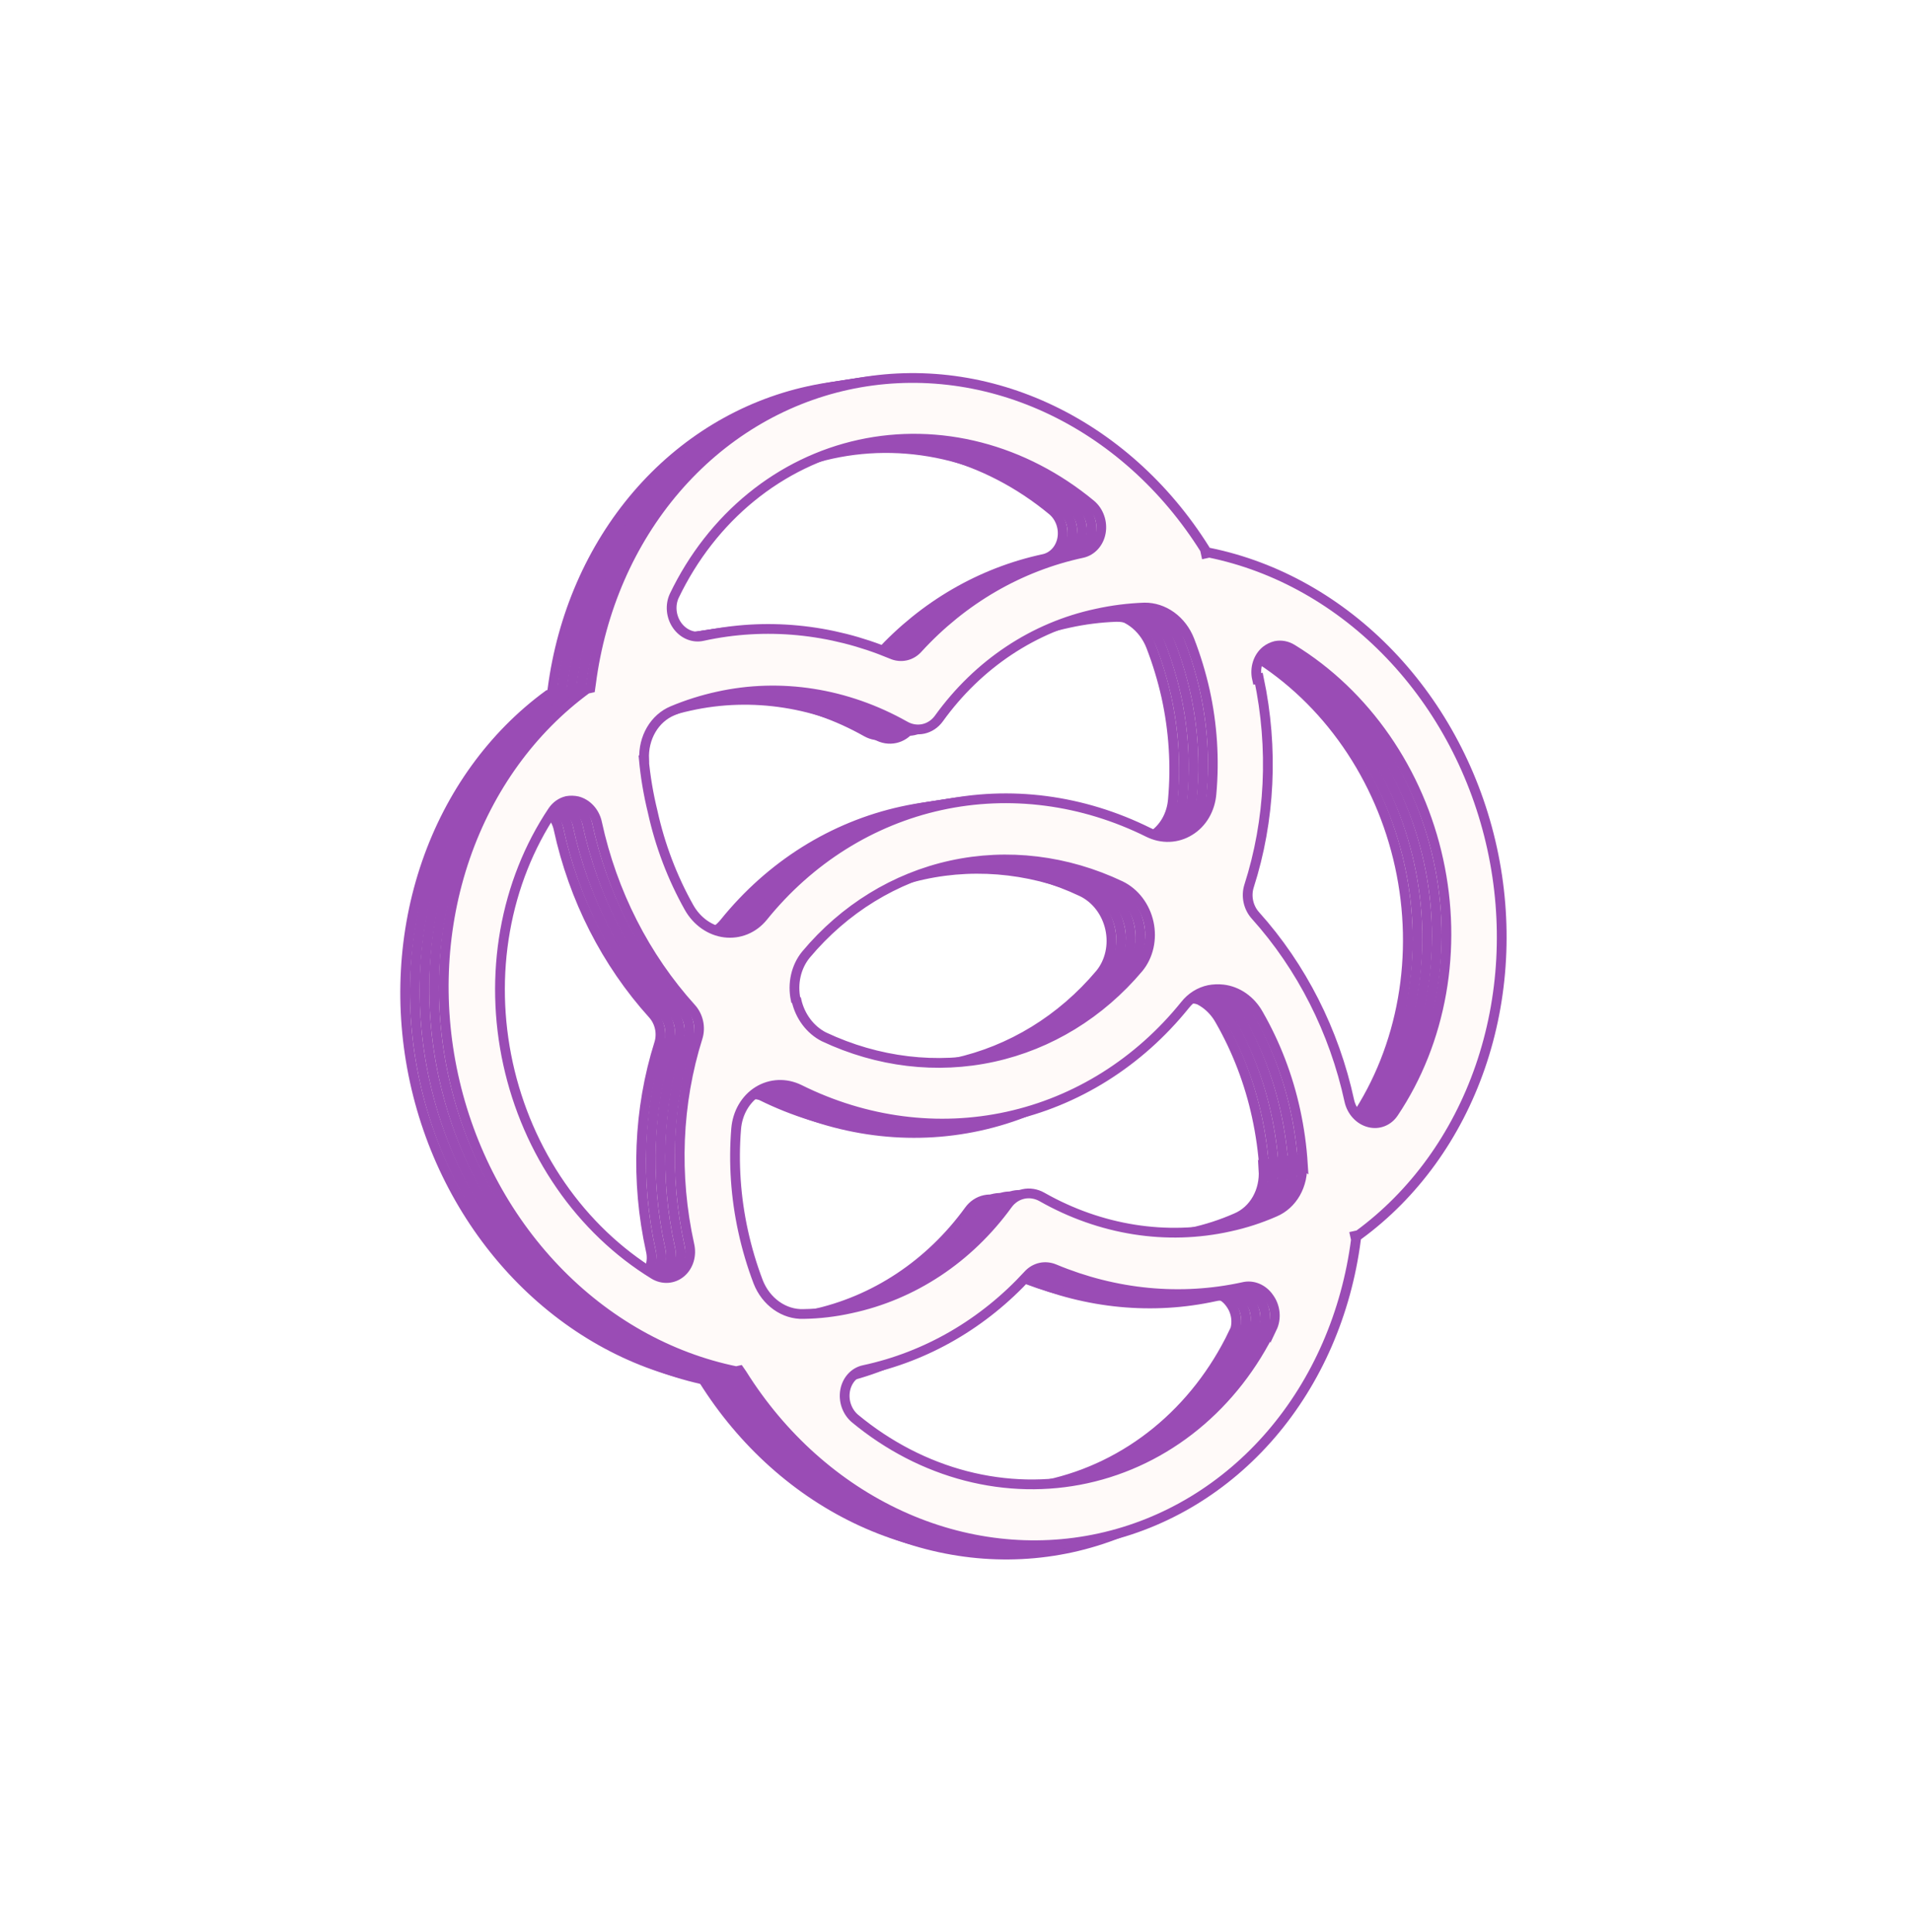 <svg width="196" height="198" viewBox="0 0 196 198" fill="none" xmlns="http://www.w3.org/2000/svg">
<g filter="url(#filter0_f_18_36)">
<path d="M72.582 141.516L72.937 141.438L73.185 141.797C77.224 148.248 82.876 153.3 89.411 156.301C95.945 159.302 103.062 160.113 109.84 158.63C116.618 157.147 122.745 153.438 127.43 147.983C132.115 142.527 135.141 135.577 136.117 128.029L136.031 127.635L136.386 127.557C142.073 123.392 146.418 117.388 148.858 110.321C151.298 103.254 151.722 95.449 150.074 87.916C148.426 80.382 144.782 73.468 139.613 68.065C134.445 62.662 127.99 59.021 121.083 57.612L120.728 57.689L120.634 57.259C116.595 50.809 110.943 45.757 104.409 42.756C97.874 39.755 90.757 38.943 83.979 40.426C77.201 41.909 71.074 45.618 66.389 51.074C61.705 56.529 58.678 63.48 57.702 71.027L57.635 71.493L57.28 71.57C51.593 75.735 47.248 81.739 44.808 88.806C42.367 95.874 41.944 103.678 43.592 111.212C45.24 118.745 48.884 125.66 54.052 131.063C59.221 136.465 65.676 140.107 72.582 141.516ZM127.504 137.014C125.588 140.993 122.901 144.435 119.623 147.108C116.345 149.782 112.552 151.624 108.501 152.51C104.45 153.396 100.235 153.306 96.14 152.246C92.045 151.186 88.165 149.18 84.764 146.364C84.367 146.03 84.06 145.581 83.881 145.071C83.702 144.561 83.658 144.012 83.753 143.488C83.849 142.965 84.08 142.489 84.42 142.118C84.76 141.747 85.194 141.496 85.671 141.395C92.095 140.02 97.945 136.628 102.528 131.621C102.873 131.25 103.309 130.998 103.789 130.894C104.258 130.796 104.749 130.845 105.205 131.035C111.453 133.649 118.168 134.29 124.572 132.884C125.052 132.767 125.558 132.811 126.029 133.008C126.499 133.206 126.911 133.55 127.215 133.996C127.534 134.435 127.732 134.962 127.786 135.511C127.84 136.06 127.747 136.608 127.519 137.086L127.504 137.014ZM130.598 120.258C130.668 121.323 130.436 122.371 129.932 123.256C129.429 124.14 128.68 124.817 127.79 125.193C126.295 125.85 124.742 126.353 123.15 126.696C116.713 128.13 109.924 127.054 103.928 123.651C103.332 123.315 102.659 123.208 102.019 123.348C101.38 123.488 100.813 123.866 100.412 124.42C96.398 129.952 90.719 133.714 84.322 135.078C82.734 135.433 81.112 135.625 79.479 135.649C78.51 135.683 77.542 135.382 76.71 134.79C75.878 134.198 75.223 133.344 74.835 132.345C74.195 130.66 73.68 128.925 73.295 127.16C72.537 123.696 72.296 120.145 72.583 116.646C72.652 115.847 72.89 115.084 73.278 114.418C73.666 113.753 74.195 113.203 74.821 112.813C75.453 112.419 76.167 112.198 76.906 112.166C77.644 112.135 78.387 112.295 79.074 112.634C85.835 115.993 93.291 116.965 100.385 115.413C107.479 113.861 113.848 109.864 118.588 103.989C119.222 103.182 120.088 102.636 121.054 102.436C121.527 102.346 122.012 102.328 122.496 102.383C123.229 102.467 123.942 102.743 124.574 103.186C125.206 103.629 125.739 104.228 126.129 104.932C127.875 107.979 129.152 111.307 129.905 114.775C130.304 116.601 130.562 118.455 130.678 120.316L130.598 120.258ZM78.685 103.44C78.511 102.617 78.516 101.768 78.698 100.964C78.881 100.16 79.236 99.424 79.735 98.815C83.666 94.117 88.865 90.922 94.632 89.66C100.399 88.399 106.458 89.131 111.992 91.758C112.702 92.103 113.334 92.626 113.835 93.284C114.337 93.943 114.692 94.717 114.873 95.542C115.053 96.367 115.053 97.219 114.873 98.026C114.692 98.834 114.336 99.574 113.835 100.183C109.892 104.863 104.693 108.046 98.931 109.307C93.168 110.567 87.115 109.846 81.578 107.24C80.886 106.888 80.272 106.366 79.783 105.717C79.295 105.067 78.946 104.307 78.765 103.498L78.685 103.44ZM125.977 70.554C125.852 70.011 125.873 69.447 126.036 68.93C126.199 68.414 126.498 67.969 126.896 67.648C127.189 67.421 127.52 67.26 127.873 67.171C128.458 67.051 129.072 67.17 129.603 67.506C133.314 69.784 136.571 72.893 139.154 76.622C141.736 80.352 143.583 84.614 144.569 89.12C145.554 93.626 145.656 98.271 144.867 102.738C144.078 107.205 142.416 111.39 139.995 115.009C139.72 115.431 139.335 115.751 138.888 115.929C138.44 116.106 137.95 116.135 137.477 116.011C136.987 115.887 136.534 115.611 136.172 115.217C135.81 114.823 135.554 114.328 135.436 113.79C133.889 106.656 130.548 100.064 125.802 94.785C125.453 94.394 125.206 93.908 125.091 93.382C124.976 92.855 124.997 92.31 125.151 91.809C127.325 85.049 127.678 77.663 126.17 70.511L125.977 70.554ZM66.243 62.021C68.156 58.043 70.841 54.602 74.116 51.93C77.392 49.257 81.182 47.416 85.23 46.53C89.279 45.644 93.492 45.735 97.584 46.795C101.676 47.856 105.552 49.862 108.951 52.677C109.346 53.01 109.651 53.456 109.83 53.962C110.01 54.468 110.057 55.014 109.965 55.536C109.873 56.057 109.646 56.532 109.312 56.905C108.977 57.277 108.548 57.532 108.076 57.64C101.652 59.015 95.802 62.406 91.219 67.414C90.882 67.798 90.445 68.058 89.963 68.164C89.481 68.269 88.976 68.215 88.509 68.007C82.273 65.395 75.569 64.752 69.175 66.151C68.698 66.265 68.196 66.224 67.728 66.033C67.26 65.841 66.846 65.508 66.536 65.071C66.227 64.635 66.034 64.115 65.982 63.574C65.93 63.033 66.021 62.493 66.243 62.021ZM63.149 78.776C63.101 77.7 63.353 76.648 63.873 75.761C64.392 74.875 65.153 74.198 66.053 73.821C67.558 73.191 69.112 72.7 70.701 72.353C77.124 70.927 83.894 71.992 89.883 75.369C90.474 75.704 91.141 75.811 91.775 75.672C92.409 75.533 92.971 75.157 93.367 74.607C97.388 69.023 103.1 65.226 109.538 63.857C111.147 63.501 112.786 63.294 114.438 63.235C115.406 63.222 116.367 63.536 117.193 64.134C118.019 64.732 118.67 65.587 119.058 66.582C119.708 68.265 120.234 69.996 120.63 71.761C121.393 75.227 121.623 78.784 121.309 82.281C121.249 83.084 121.014 83.85 120.625 84.517C120.236 85.184 119.703 85.731 119.072 86.114C118.444 86.504 117.735 86.723 117.002 86.753C116.269 86.783 115.532 86.623 114.851 86.287C108.09 82.928 100.633 81.955 93.54 83.507C86.446 85.059 80.077 89.057 75.336 94.931C74.853 95.526 74.246 95.982 73.561 96.262C72.877 96.542 72.136 96.639 71.397 96.544C70.665 96.452 69.956 96.173 69.325 95.731C68.694 95.288 68.159 94.694 67.763 93.996C66.042 90.937 64.777 87.609 64.02 84.146C63.586 82.382 63.284 80.589 63.117 78.784L63.149 78.776ZM53.767 84.097C54.122 83.568 54.64 83.202 55.231 83.063C55.589 83 55.958 83.008 56.319 83.088C56.805 83.215 57.254 83.493 57.61 83.888C57.967 84.284 58.216 84.78 58.327 85.316C59.875 92.455 63.229 99.047 67.993 104.314C68.342 104.705 68.589 105.191 68.704 105.718C68.819 106.244 68.798 106.789 68.644 107.29C66.513 114.052 66.215 121.431 67.786 128.553C67.911 129.083 67.897 129.634 67.743 130.142C67.59 130.649 67.304 131.09 66.921 131.412C66.538 131.734 66.074 131.923 65.584 131.956C65.094 131.99 64.6 131.866 64.16 131.6C60.449 129.323 57.191 126.214 54.609 122.484C52.027 118.755 50.18 114.492 49.194 109.986C48.208 105.48 48.106 100.836 48.895 96.369C49.684 91.901 51.346 87.716 53.767 84.097Z" fill="#FFF9F0"/>
<path d="M72.582 141.516L72.937 141.438L73.185 141.797C77.224 148.248 82.876 153.3 89.411 156.301C95.945 159.302 103.062 160.113 109.84 158.63C116.618 157.147 122.745 153.438 127.43 147.983C132.115 142.527 135.141 135.577 136.117 128.029L136.031 127.635L136.386 127.557C142.073 123.392 146.418 117.388 148.858 110.321C151.298 103.254 151.722 95.449 150.074 87.916C148.426 80.382 144.782 73.468 139.613 68.065C134.445 62.662 127.99 59.021 121.083 57.612L120.728 57.689L120.634 57.259C116.595 50.809 110.943 45.757 104.409 42.756C97.874 39.755 90.757 38.943 83.979 40.426C77.201 41.909 71.074 45.618 66.389 51.074C61.705 56.529 58.678 63.48 57.702 71.027L57.635 71.493L57.28 71.57C51.593 75.735 47.248 81.739 44.808 88.806C42.367 95.874 41.944 103.678 43.592 111.212C45.24 118.745 48.884 125.66 54.052 131.063C59.221 136.465 65.676 140.107 72.582 141.516ZM127.504 137.014C125.588 140.993 122.901 144.435 119.623 147.108C116.345 149.782 112.552 151.624 108.501 152.51C104.45 153.396 100.235 153.306 96.14 152.246C92.045 151.186 88.165 149.18 84.764 146.364C84.367 146.03 84.06 145.581 83.881 145.071C83.702 144.561 83.658 144.012 83.753 143.488C83.849 142.965 84.08 142.489 84.42 142.118C84.76 141.747 85.194 141.496 85.671 141.395C92.095 140.02 97.945 136.628 102.528 131.621C102.873 131.25 103.309 130.998 103.789 130.894C104.258 130.796 104.749 130.845 105.205 131.035C111.453 133.649 118.168 134.29 124.572 132.884C125.052 132.767 125.558 132.811 126.029 133.008C126.499 133.206 126.911 133.55 127.215 133.996C127.534 134.435 127.732 134.962 127.786 135.511C127.84 136.06 127.747 136.608 127.519 137.086L127.504 137.014ZM130.598 120.258C130.668 121.323 130.436 122.371 129.932 123.256C129.429 124.14 128.68 124.817 127.79 125.193C126.295 125.85 124.742 126.353 123.15 126.696C116.713 128.13 109.924 127.054 103.928 123.651C103.332 123.315 102.659 123.208 102.019 123.348C101.38 123.488 100.813 123.866 100.412 124.42C96.398 129.952 90.719 133.714 84.322 135.078C82.734 135.433 81.112 135.625 79.479 135.649C78.51 135.683 77.542 135.382 76.71 134.79C75.878 134.198 75.223 133.344 74.835 132.345C74.195 130.66 73.68 128.925 73.295 127.16C72.537 123.696 72.296 120.145 72.583 116.646C72.652 115.847 72.89 115.084 73.278 114.418C73.666 113.753 74.195 113.203 74.821 112.813C75.453 112.419 76.167 112.198 76.906 112.166C77.644 112.135 78.387 112.295 79.074 112.634C85.835 115.993 93.291 116.965 100.385 115.413C107.479 113.861 113.848 109.864 118.588 103.989C119.222 103.182 120.088 102.636 121.054 102.436C121.527 102.346 122.012 102.328 122.496 102.383C123.229 102.467 123.942 102.743 124.574 103.186C125.206 103.629 125.739 104.228 126.129 104.932C127.875 107.979 129.152 111.307 129.905 114.775C130.304 116.601 130.562 118.455 130.678 120.316L130.598 120.258ZM78.685 103.44C78.511 102.617 78.516 101.768 78.698 100.964C78.881 100.16 79.236 99.424 79.735 98.815C83.666 94.117 88.865 90.922 94.632 89.66C100.399 88.399 106.458 89.131 111.992 91.758C112.702 92.103 113.334 92.626 113.835 93.284C114.337 93.943 114.692 94.717 114.873 95.542C115.053 96.367 115.053 97.219 114.873 98.026C114.692 98.834 114.336 99.574 113.835 100.183C109.892 104.863 104.693 108.046 98.931 109.307C93.168 110.567 87.115 109.846 81.578 107.24C80.886 106.888 80.272 106.366 79.783 105.717C79.295 105.067 78.946 104.307 78.765 103.498L78.685 103.44ZM125.977 70.554C125.852 70.011 125.873 69.447 126.036 68.93C126.199 68.414 126.498 67.969 126.896 67.648C127.189 67.421 127.52 67.26 127.873 67.171C128.458 67.051 129.072 67.17 129.603 67.506C133.314 69.784 136.571 72.893 139.154 76.622C141.736 80.352 143.583 84.614 144.569 89.12C145.554 93.626 145.656 98.271 144.867 102.738C144.078 107.205 142.416 111.39 139.995 115.009C139.72 115.431 139.335 115.751 138.888 115.929C138.44 116.106 137.95 116.135 137.477 116.011C136.987 115.887 136.534 115.611 136.172 115.217C135.81 114.823 135.554 114.328 135.436 113.79C133.889 106.656 130.548 100.064 125.802 94.785C125.453 94.394 125.206 93.908 125.091 93.382C124.976 92.855 124.997 92.31 125.151 91.809C127.325 85.049 127.678 77.663 126.17 70.511L125.977 70.554ZM66.243 62.021C68.156 58.043 70.841 54.602 74.116 51.93C77.392 49.257 81.182 47.416 85.23 46.53C89.279 45.644 93.492 45.735 97.584 46.795C101.676 47.856 105.552 49.862 108.951 52.677C109.346 53.01 109.651 53.456 109.83 53.962C110.01 54.468 110.057 55.014 109.965 55.536C109.873 56.057 109.646 56.532 109.312 56.905C108.977 57.277 108.548 57.532 108.076 57.64C101.652 59.015 95.802 62.406 91.219 67.414C90.882 67.798 90.445 68.058 89.963 68.164C89.481 68.269 88.976 68.215 88.509 68.007C82.273 65.395 75.569 64.752 69.175 66.151C68.698 66.265 68.196 66.224 67.728 66.033C67.26 65.841 66.846 65.508 66.536 65.071C66.227 64.635 66.034 64.115 65.982 63.574C65.93 63.033 66.021 62.493 66.243 62.021ZM63.149 78.776C63.101 77.7 63.353 76.648 63.873 75.761C64.392 74.875 65.153 74.198 66.053 73.821C67.558 73.191 69.112 72.7 70.701 72.353C77.124 70.927 83.894 71.992 89.883 75.369C90.474 75.704 91.141 75.811 91.775 75.672C92.409 75.533 92.971 75.157 93.367 74.607C97.388 69.023 103.1 65.226 109.538 63.857C111.147 63.501 112.786 63.294 114.438 63.235C115.406 63.222 116.367 63.536 117.193 64.134C118.019 64.732 118.67 65.587 119.058 66.582C119.708 68.265 120.234 69.996 120.63 71.761C121.393 75.227 121.623 78.784 121.309 82.281C121.249 83.084 121.014 83.85 120.625 84.517C120.236 85.184 119.703 85.731 119.072 86.114C118.444 86.504 117.735 86.723 117.002 86.753C116.269 86.783 115.532 86.623 114.851 86.287C108.09 82.928 100.633 81.955 93.54 83.507C86.446 85.059 80.077 89.057 75.336 94.931C74.853 95.526 74.246 95.982 73.561 96.262C72.877 96.542 72.136 96.639 71.397 96.544C70.665 96.452 69.956 96.173 69.325 95.731C68.694 95.288 68.159 94.694 67.763 93.996C66.042 90.937 64.777 87.609 64.02 84.146C63.586 82.382 63.284 80.589 63.117 78.784L63.149 78.776ZM53.767 84.097C54.122 83.568 54.64 83.202 55.231 83.063C55.589 83 55.958 83.008 56.319 83.088C56.805 83.215 57.254 83.493 57.61 83.888C57.967 84.284 58.216 84.78 58.327 85.316C59.875 92.455 63.229 99.047 67.993 104.314C68.342 104.705 68.589 105.191 68.704 105.718C68.819 106.244 68.798 106.789 68.644 107.29C66.513 114.052 66.215 121.431 67.786 128.553C67.911 129.083 67.897 129.634 67.743 130.142C67.59 130.649 67.304 131.09 66.921 131.412C66.538 131.734 66.074 131.923 65.584 131.956C65.094 131.99 64.6 131.866 64.16 131.6C60.449 129.323 57.191 126.214 54.609 122.484C52.027 118.755 50.18 114.492 49.194 109.986C48.208 105.48 48.106 100.836 48.895 96.369C49.684 91.901 51.346 87.716 53.767 84.097Z" stroke="#9A4CB5"/>
</g>
<path d="M71.511 141.17L71.866 141.092L72.114 141.451C76.153 147.901 81.805 152.954 88.34 155.954C94.874 158.955 101.991 159.767 108.769 158.284C115.547 156.801 121.674 153.092 126.359 147.637C131.044 142.181 134.07 135.23 135.046 127.683L134.96 127.288L135.315 127.211C141.002 123.046 145.347 117.042 147.787 109.975C150.227 102.908 150.651 95.103 149.003 87.57C147.354 80.036 143.71 73.121 138.542 67.719C133.374 62.316 126.919 58.675 120.012 57.265L119.657 57.343L119.563 56.913C115.524 50.463 109.872 45.41 103.337 42.409C96.803 39.408 89.686 38.597 82.908 40.08C76.13 41.563 70.003 45.272 65.318 50.727C60.633 56.183 57.607 63.134 56.631 70.681L56.564 71.147L56.209 71.224C50.522 75.389 46.177 81.393 43.737 88.46C41.296 95.527 40.873 103.332 42.521 110.865C44.169 118.399 47.813 125.314 52.981 130.716C58.15 136.119 64.605 139.76 71.511 141.17ZM126.432 136.668C124.517 140.647 121.83 144.089 118.552 146.762C115.273 149.435 111.481 151.277 107.43 152.164C103.379 153.05 99.163 152.96 95.069 151.9C90.974 150.84 87.094 148.834 83.693 146.018C83.296 145.684 82.989 145.235 82.81 144.725C82.631 144.215 82.587 143.666 82.682 143.142C82.778 142.619 83.009 142.143 83.349 141.772C83.689 141.401 84.123 141.15 84.6 141.049C91.024 139.674 96.874 136.282 101.457 131.275C101.802 130.904 102.238 130.652 102.718 130.548C103.187 130.45 103.677 130.498 104.134 130.689C110.382 133.303 117.097 133.944 123.501 132.538C123.981 132.421 124.487 132.464 124.958 132.662C125.428 132.86 125.84 133.204 126.144 133.65C126.463 134.089 126.661 134.616 126.715 135.165C126.769 135.714 126.676 136.261 126.448 136.739L126.432 136.668ZM129.527 119.912C129.597 120.977 129.365 122.025 128.861 122.909C128.358 123.794 127.609 124.471 126.719 124.846C125.224 125.504 123.671 126.007 122.079 126.35C115.642 127.784 108.853 126.708 102.857 123.305C102.261 122.969 101.588 122.862 100.948 123.002C100.309 123.141 99.742 123.52 99.341 124.074C95.327 129.605 89.647 133.367 83.251 134.732C81.663 135.087 80.041 135.278 78.408 135.303C77.439 135.336 76.471 135.036 75.639 134.444C74.807 133.852 74.152 132.997 73.764 131.999C73.124 130.313 72.609 128.579 72.224 126.813C71.466 123.35 71.225 119.798 71.512 116.3C71.581 115.5 71.819 114.737 72.207 114.072C72.595 113.406 73.124 112.857 73.75 112.467C74.382 112.073 75.096 111.851 75.835 111.82C76.573 111.789 77.316 111.949 78.003 112.288C84.763 115.646 92.22 116.619 99.314 115.067C106.408 113.515 112.777 109.518 117.517 103.643C118.151 102.835 119.017 102.29 119.983 102.089C120.456 102 120.941 101.982 121.425 102.037C122.158 102.121 122.871 102.396 123.503 102.84C124.135 103.283 124.668 103.881 125.058 104.585C126.804 107.632 128.081 110.961 128.834 114.428C129.233 116.255 129.491 118.109 129.607 119.97L129.527 119.912ZM77.614 103.094C77.44 102.27 77.445 101.422 77.627 100.618C77.81 99.814 78.165 99.077 78.664 98.469C82.595 93.771 87.794 90.576 93.561 89.314C99.328 88.053 105.387 88.785 110.921 91.412C111.631 91.756 112.263 92.28 112.764 92.938C113.265 93.596 113.621 94.371 113.802 95.196C113.982 96.021 113.982 96.873 113.802 97.68C113.621 98.488 113.265 99.227 112.764 99.837C108.821 104.517 103.622 107.7 97.859 108.96C92.097 110.221 86.044 109.5 80.507 106.894C79.815 106.542 79.201 106.02 78.712 105.37C78.224 104.721 77.875 103.961 77.694 103.152L77.614 103.094ZM124.905 70.207C124.781 69.665 124.802 69.1 124.965 68.584C125.128 68.068 125.427 67.622 125.825 67.301C126.118 67.075 126.449 66.913 126.802 66.825C127.387 66.705 128.001 66.824 128.532 67.16C132.243 69.437 135.5 72.546 138.082 76.276C140.665 80.005 142.512 84.268 143.497 88.774C144.483 93.28 144.585 97.924 143.796 102.392C143.007 106.859 141.345 111.044 138.924 114.663C138.649 115.085 138.264 115.404 137.817 115.582C137.369 115.76 136.879 115.789 136.405 115.665C135.916 115.54 135.463 115.265 135.101 114.871C134.739 114.477 134.483 113.982 134.365 113.444C132.818 106.31 129.477 99.718 124.731 94.439C124.382 94.048 124.135 93.562 124.02 93.035C123.905 92.509 123.926 91.964 124.08 91.463C126.254 84.703 126.607 77.316 125.099 70.165L124.905 70.207ZM65.172 61.675C67.085 57.697 69.769 54.256 73.045 51.583C76.32 48.911 80.111 47.07 84.159 46.184C88.208 45.298 92.421 45.389 96.513 46.449C100.605 47.51 104.481 49.515 107.88 52.331C108.275 52.664 108.58 53.109 108.759 53.616C108.939 54.122 108.985 54.668 108.894 55.189C108.802 55.711 108.575 56.186 108.241 56.558C107.906 56.931 107.477 57.186 107.005 57.294C100.581 58.668 94.731 62.06 90.148 67.067C89.811 67.451 89.374 67.712 88.892 67.818C88.41 67.923 87.905 67.868 87.438 67.66C81.202 65.049 74.498 64.406 68.104 65.804C67.627 65.919 67.125 65.878 66.657 65.687C66.189 65.495 65.775 65.161 65.465 64.725C65.156 64.289 64.963 63.769 64.911 63.228C64.859 62.686 64.95 62.147 65.172 61.675ZM62.078 78.43C62.03 77.354 62.282 76.301 62.802 75.415C63.321 74.529 64.082 73.852 64.982 73.475C66.487 72.844 68.041 72.354 69.63 72.007C76.053 70.581 82.823 71.645 88.812 75.023C89.403 75.358 90.07 75.464 90.704 75.326C91.338 75.187 91.9 74.811 92.296 74.261C96.317 68.677 102.029 64.879 108.467 63.51C110.076 63.155 111.715 62.947 113.367 62.889C114.335 62.876 115.296 63.189 116.122 63.788C116.948 64.386 117.599 65.241 117.987 66.236C118.637 67.918 119.163 69.65 119.559 71.415C120.322 74.88 120.552 78.438 120.238 81.935C120.177 82.738 119.943 83.504 119.554 84.171C119.165 84.838 118.632 85.385 118.001 85.768C117.373 86.158 116.664 86.377 115.931 86.407C115.198 86.437 114.461 86.277 113.78 85.94C107.019 82.582 99.562 81.609 92.469 83.161C85.375 84.713 79.006 88.71 74.265 94.585C73.782 95.18 73.174 95.635 72.49 95.915C71.806 96.196 71.065 96.293 70.326 96.198C69.594 96.106 68.884 95.827 68.254 95.384C67.623 94.942 67.088 94.348 66.692 93.65C64.971 90.591 63.706 87.263 62.949 83.8C62.515 82.036 62.213 80.243 62.046 78.437L62.078 78.43ZM52.697 83.751C53.051 83.222 53.569 82.856 54.16 82.717C54.518 82.654 54.886 82.662 55.247 82.742C55.734 82.869 56.183 83.147 56.539 83.542C56.896 83.938 57.145 84.434 57.256 84.97C58.804 92.109 62.158 98.701 66.921 103.968C67.271 104.359 67.517 104.845 67.633 105.372C67.748 105.898 67.727 106.443 67.573 106.944C65.441 113.706 65.144 121.084 66.715 128.207C66.84 128.737 66.825 129.288 66.672 129.795C66.519 130.303 66.233 130.744 65.85 131.066C65.467 131.388 65.003 131.577 64.513 131.61C64.023 131.643 63.529 131.52 63.089 131.254C59.378 128.976 56.12 125.868 53.538 122.138C50.956 118.409 49.109 114.146 48.123 109.64C47.137 105.134 47.035 100.489 47.824 96.022C48.614 91.555 50.275 87.37 52.697 83.751Z" fill="#FFF9F0" stroke="#9A4CB5"/>
<path d="M72.5 141.016L72.855 140.939L73.102 141.298C77.141 147.748 82.793 152.8 89.328 155.801C95.863 158.802 102.979 159.614 109.757 158.131C116.535 156.648 122.663 152.939 127.347 147.483C132.032 142.028 135.058 135.077 136.034 127.53L135.948 127.135L136.303 127.057C141.99 122.893 146.335 116.889 148.775 109.822C151.215 102.754 151.639 94.95 149.991 87.416C148.343 79.883 144.699 72.968 139.53 67.565C134.362 62.163 127.907 58.521 121.001 57.112L120.646 57.19L120.551 56.759C116.513 50.309 110.86 45.257 104.326 42.256C97.791 39.255 90.675 38.444 83.897 39.926C77.119 41.409 70.991 45.118 66.306 50.574C61.622 56.029 58.596 62.98 57.619 70.528L57.552 70.993L57.197 71.071C51.51 75.236 47.165 81.24 44.725 88.307C42.285 95.374 41.861 103.179 43.509 110.712C45.157 118.245 48.801 125.16 53.97 130.563C59.138 135.966 65.593 139.607 72.5 141.016ZM127.421 136.514C125.506 140.493 122.818 143.936 119.54 146.609C116.262 149.282 112.469 151.124 108.418 152.01C104.367 152.896 100.152 152.807 96.057 151.746C91.962 150.686 88.083 148.681 84.681 145.865C84.284 145.53 83.978 145.081 83.799 144.571C83.619 144.062 83.575 143.512 83.67 142.989C83.766 142.465 83.998 141.99 84.337 141.619C84.677 141.247 85.111 140.996 85.588 140.895C92.012 139.521 97.862 136.129 102.445 131.121C102.79 130.75 103.227 130.499 103.706 130.395C104.175 130.296 104.666 130.345 105.123 130.536C111.37 133.149 118.085 133.79 124.489 132.385C124.969 132.268 125.476 132.311 125.946 132.509C126.416 132.707 126.829 133.05 127.132 133.497C127.451 133.936 127.649 134.462 127.704 135.012C127.758 135.561 127.665 136.108 127.436 136.586L127.421 136.514ZM130.515 119.758C130.586 120.823 130.353 121.871 129.849 122.756C129.346 123.641 128.597 124.318 127.707 124.693C126.212 125.35 124.659 125.854 123.068 126.196C116.63 127.63 109.842 126.555 103.845 123.151C103.249 122.815 102.576 122.708 101.937 122.848C101.297 122.988 100.73 123.366 100.329 123.921C96.315 129.452 90.636 133.214 84.24 134.578C82.651 134.934 81.03 135.125 79.396 135.15C78.427 135.183 77.46 134.883 76.627 134.291C75.795 133.699 75.14 132.844 74.752 131.845C74.113 130.16 73.597 128.426 73.212 126.66C72.454 123.197 72.214 119.645 72.501 116.147C72.569 115.347 72.807 114.584 73.195 113.918C73.584 113.253 74.112 112.704 74.738 112.314C75.37 111.92 76.085 111.698 76.823 111.667C77.562 111.636 78.304 111.796 78.992 112.134C85.752 115.493 93.209 116.466 100.302 114.914C107.396 113.362 113.765 109.364 118.506 103.49C119.14 102.682 120.005 102.136 120.971 101.936C121.444 101.846 121.93 101.829 122.413 101.884C123.147 101.968 123.859 102.243 124.491 102.686C125.123 103.129 125.656 103.728 126.046 104.432C127.792 107.479 129.069 110.807 129.822 114.275C130.221 116.102 130.48 117.955 130.595 119.816L130.515 119.758ZM78.602 102.941C78.429 102.117 78.433 101.268 78.616 100.464C78.798 99.66 79.153 98.924 79.652 98.316C83.584 93.618 88.783 90.423 94.55 89.161C100.317 87.899 106.375 88.631 111.909 91.258C112.619 91.603 113.251 92.126 113.752 92.785C114.254 93.443 114.61 94.217 114.79 95.042C114.971 95.867 114.971 96.719 114.79 97.527C114.609 98.334 114.253 99.074 113.752 99.683C109.809 104.364 104.611 107.546 98.848 108.807C93.085 110.068 87.032 109.347 81.496 106.74C80.804 106.388 80.189 105.867 79.701 105.217C79.212 104.567 78.864 103.807 78.683 102.998L78.602 102.941ZM125.894 70.054C125.769 69.511 125.79 68.947 125.953 68.431C126.116 67.915 126.415 67.469 126.813 67.148C127.106 66.922 127.437 66.76 127.79 66.671C128.375 66.551 128.99 66.67 129.52 67.007C133.231 69.284 136.488 72.393 139.071 76.122C141.653 79.852 143.5 84.114 144.486 88.621C145.472 93.127 145.573 97.771 144.784 102.238C143.995 106.705 142.334 110.89 139.912 114.509C139.637 114.932 139.252 115.251 138.805 115.429C138.358 115.607 137.867 115.635 137.394 115.511C136.904 115.387 136.451 115.112 136.089 114.718C135.727 114.324 135.472 113.828 135.353 113.29C133.807 106.156 130.465 99.564 125.719 94.285C125.37 93.895 125.123 93.408 125.008 92.882C124.893 92.355 124.914 91.811 125.068 91.31C127.242 84.55 127.596 77.163 126.087 70.012L125.894 70.054ZM66.161 61.521C68.073 57.544 70.758 54.102 74.033 51.43C77.309 48.758 81.099 46.916 85.147 46.031C89.196 45.145 93.409 45.235 97.501 46.296C101.593 47.356 105.47 49.362 108.868 52.178C109.263 52.51 109.568 52.956 109.748 53.462C109.927 53.969 109.974 54.515 109.882 55.036C109.79 55.557 109.563 56.032 109.229 56.405C108.894 56.778 108.466 57.033 107.993 57.14C101.569 58.515 95.719 61.907 91.136 66.914C90.799 67.298 90.362 67.559 89.88 67.664C89.399 67.77 88.893 67.715 88.427 67.507C82.19 64.896 75.486 64.252 69.092 65.651C68.616 65.766 68.113 65.725 67.645 65.533C67.177 65.342 66.763 65.008 66.454 64.572C66.144 64.135 65.951 63.615 65.9 63.074C65.847 62.533 65.938 61.994 66.161 61.521ZM63.066 78.277C63.018 77.2 63.271 76.148 63.79 75.262C64.309 74.376 65.07 73.698 65.971 73.321C67.475 72.691 69.029 72.2 70.618 71.854C77.041 70.427 83.812 71.492 89.801 74.87C90.391 75.204 91.058 75.311 91.692 75.172C92.326 75.034 92.888 74.658 93.284 74.108C97.305 68.523 103.017 64.726 109.455 63.357C111.064 63.002 112.703 62.794 114.355 62.736C115.323 62.722 116.285 63.036 117.11 63.634C117.936 64.233 118.587 65.087 118.975 66.083C119.625 67.765 120.151 69.497 120.547 71.261C121.311 74.727 121.54 78.284 121.226 81.782C121.166 82.584 120.931 83.351 120.542 84.017C120.153 84.684 119.62 85.232 118.989 85.615C118.361 86.005 117.652 86.223 116.919 86.253C116.186 86.283 115.449 86.124 114.768 85.787C108.008 82.428 100.551 81.456 93.457 83.008C86.363 84.56 79.994 88.557 75.254 94.432C74.771 95.026 74.163 95.482 73.479 95.762C72.794 96.042 72.053 96.139 71.314 96.045C70.582 95.952 69.873 95.674 69.242 95.231C68.611 94.789 68.077 94.195 67.68 93.496C65.959 90.438 64.694 87.11 63.937 83.646C63.503 81.883 63.202 80.089 63.034 78.284L63.066 78.277ZM53.685 83.598C54.039 83.068 54.557 82.702 55.149 82.564C55.507 82.5 55.875 82.509 56.236 82.589C56.722 82.715 57.171 82.993 57.527 83.389C57.884 83.784 58.133 84.28 58.244 84.817C59.792 91.956 63.146 98.548 67.91 103.815C68.259 104.205 68.506 104.692 68.621 105.218C68.736 105.745 68.715 106.29 68.561 106.79C66.43 113.552 66.132 120.931 67.703 128.053C67.829 128.583 67.814 129.135 67.66 129.642C67.507 130.149 67.222 130.591 66.838 130.913C66.455 131.234 65.991 131.423 65.501 131.457C65.011 131.49 64.517 131.366 64.077 131.1C60.366 128.823 57.109 125.714 54.526 121.985C51.944 118.255 50.097 113.993 49.111 109.486C48.125 104.98 48.023 100.336 48.813 95.869C49.602 91.402 51.264 87.217 53.685 83.598Z" fill="#FFF9F0" stroke="#9A4CB5"/>
<path d="M73.488 140.863L73.843 140.786L74.09 141.145C78.129 147.595 83.781 152.647 90.316 155.648C96.851 158.649 103.967 159.461 110.745 157.978C117.523 156.495 123.651 152.786 128.335 147.33C133.02 141.875 136.046 134.924 137.023 127.377L136.936 126.982L137.291 126.905C142.979 122.74 147.323 116.736 149.763 109.669C152.203 102.602 152.627 94.796 150.979 87.263C149.331 79.73 145.687 72.815 140.519 67.412C135.35 62.01 128.895 58.368 121.989 56.959L121.634 57.037L121.54 56.606C117.501 50.156 111.849 45.104 105.314 42.103C98.779 39.102 91.663 38.291 84.885 39.773C78.107 41.256 71.979 44.965 67.294 50.421C62.61 55.876 59.584 62.827 58.607 70.375L58.54 70.84L58.185 70.918C52.498 75.083 48.153 81.087 45.713 88.154C43.273 95.221 42.849 103.026 44.497 110.559C46.146 118.092 49.789 125.008 54.958 130.41C60.126 135.813 66.581 139.454 73.488 140.863ZM128.409 136.361C126.494 140.34 123.806 143.783 120.528 146.456C117.25 149.129 113.457 150.971 109.406 151.857C105.355 152.744 101.14 152.654 97.045 151.593C92.95 150.533 89.071 148.528 85.669 145.712C85.272 145.377 84.966 144.928 84.787 144.418C84.607 143.909 84.563 143.359 84.659 142.836C84.754 142.312 84.986 141.837 85.326 141.466C85.665 141.094 86.099 140.843 86.576 140.742C93 139.368 98.85 135.976 103.433 130.968C103.778 130.598 104.215 130.346 104.694 130.242C105.163 130.143 105.654 130.192 106.111 130.383C112.358 132.996 119.073 133.637 125.477 132.232C125.957 132.115 126.464 132.158 126.934 132.356C127.404 132.554 127.817 132.897 128.12 133.344C128.439 133.783 128.638 134.31 128.692 134.859C128.746 135.408 128.653 135.955 128.425 136.433L128.409 136.361ZM131.503 119.606C131.574 120.67 131.341 121.718 130.838 122.603C130.334 123.488 129.585 124.165 128.696 124.54C127.2 125.197 125.647 125.701 124.056 126.043C117.618 127.477 110.83 126.402 104.833 122.999C104.237 122.662 103.564 122.555 102.925 122.695C102.285 122.835 101.718 123.213 101.317 123.768C97.303 129.299 91.624 133.061 85.228 134.425C83.639 134.781 82.018 134.972 80.384 134.997C79.415 135.03 78.448 134.73 77.615 134.138C76.783 133.546 76.128 132.691 75.74 131.693C75.101 130.007 74.586 128.273 74.2 126.507C73.442 123.044 73.202 119.492 73.489 115.994C73.557 115.194 73.795 114.431 74.183 113.766C74.572 113.1 75.1 112.551 75.726 112.161C76.358 111.767 77.073 111.545 77.811 111.514C78.55 111.483 79.292 111.643 79.98 111.982C86.74 115.34 94.197 116.313 101.29 114.761C108.384 113.209 114.753 109.211 119.494 103.337C120.128 102.529 120.993 101.983 121.959 101.783C122.432 101.694 122.918 101.676 123.401 101.731C124.135 101.815 124.847 102.09 125.479 102.533C126.111 102.977 126.644 103.575 127.035 104.279C128.78 107.326 130.057 110.654 130.81 114.122C131.209 115.949 131.468 117.802 131.583 119.663L131.503 119.606ZM79.59 102.788C79.417 101.964 79.421 101.115 79.604 100.311C79.786 99.507 80.141 98.771 80.64 98.163C84.572 93.465 89.771 90.27 95.538 89.008C101.305 87.746 107.363 88.478 112.897 91.106C113.607 91.45 114.239 91.973 114.74 92.632C115.242 93.29 115.598 94.064 115.778 94.889C115.959 95.714 115.959 96.566 115.778 97.374C115.597 98.181 115.241 98.921 114.74 99.531C110.798 104.211 105.599 107.393 99.836 108.654C94.073 109.915 88.02 109.194 82.484 106.588C81.792 106.235 81.177 105.714 80.689 105.064C80.2 104.414 79.852 103.654 79.671 102.845L79.59 102.788ZM126.882 69.901C126.757 69.358 126.778 68.794 126.941 68.278C127.104 67.762 127.403 67.316 127.801 66.995C128.094 66.769 128.425 66.607 128.778 66.518C129.363 66.398 129.978 66.517 130.508 66.854C134.219 69.131 137.476 72.24 140.059 75.969C142.641 79.699 144.488 83.961 145.474 88.468C146.46 92.974 146.562 97.618 145.772 102.085C144.983 106.552 143.322 110.737 140.9 114.356C140.625 114.779 140.24 115.098 139.793 115.276C139.346 115.454 138.856 115.482 138.382 115.358C137.892 115.234 137.439 114.959 137.077 114.565C136.715 114.171 136.46 113.675 136.341 113.137C134.795 106.003 131.453 99.411 126.707 94.132C126.358 93.742 126.111 93.255 125.996 92.729C125.881 92.203 125.902 91.658 126.056 91.157C128.23 84.397 128.584 77.01 127.075 69.859L126.882 69.901ZM67.149 61.368C69.061 57.391 71.746 53.949 75.021 51.277C78.297 48.605 82.087 46.763 86.136 45.878C90.184 44.992 94.397 45.082 98.489 46.143C102.581 47.203 106.458 49.209 109.856 52.025C110.251 52.357 110.556 52.803 110.736 53.309C110.915 53.816 110.962 54.362 110.87 54.883C110.778 55.404 110.551 55.879 110.217 56.252C109.882 56.625 109.454 56.88 108.981 56.987C102.557 58.362 96.707 61.754 92.124 66.761C91.787 67.145 91.35 67.406 90.869 67.511C90.387 67.617 89.881 67.562 89.415 67.354C83.178 64.743 76.474 64.099 70.08 65.498C69.604 65.613 69.101 65.572 68.633 65.38C68.165 65.189 67.751 64.855 67.442 64.419C67.132 63.982 66.939 63.462 66.888 62.921C66.836 62.38 66.926 61.841 67.149 61.368ZM64.054 78.124C64.006 77.047 64.259 75.995 64.778 75.109C65.297 74.223 66.058 73.545 66.959 73.168C68.463 72.538 70.017 72.047 71.606 71.701C78.029 70.274 84.8 71.339 90.789 74.717C91.379 75.051 92.046 75.158 92.68 75.019C93.314 74.881 93.876 74.505 94.272 73.955C98.293 68.371 104.005 64.573 110.443 63.204C112.052 62.849 113.691 62.641 115.343 62.583C116.311 62.569 117.273 62.883 118.098 63.481C118.924 64.08 119.575 64.934 119.963 65.93C120.613 67.612 121.139 69.344 121.535 71.108C122.299 74.574 122.528 78.131 122.214 81.629C122.154 82.431 121.919 83.198 121.53 83.865C121.141 84.531 120.609 85.079 119.977 85.462C119.349 85.852 118.64 86.07 117.907 86.1C117.174 86.13 116.437 85.971 115.756 85.634C108.996 82.275 101.539 81.303 94.445 82.855C87.351 84.407 80.982 88.404 76.242 94.279C75.759 94.873 75.151 95.329 74.467 95.609C73.782 95.889 73.041 95.986 72.302 95.892C71.57 95.799 70.861 95.52 70.23 95.078C69.599 94.636 69.065 94.042 68.669 93.343C66.947 90.285 65.682 86.957 64.925 83.493C64.492 81.73 64.19 79.936 64.022 78.131L64.054 78.124ZM54.673 83.445C55.027 82.915 55.545 82.549 56.137 82.411C56.495 82.347 56.863 82.356 57.224 82.436C57.71 82.562 58.159 82.84 58.516 83.236C58.872 83.631 59.121 84.127 59.232 84.664C60.78 91.803 64.134 98.395 68.898 103.662C69.247 104.052 69.494 104.539 69.609 105.065C69.724 105.592 69.703 106.137 69.549 106.637C67.418 113.399 67.12 120.778 68.691 127.9C68.817 128.43 68.802 128.982 68.648 129.489C68.495 129.996 68.21 130.438 67.826 130.76C67.443 131.081 66.979 131.27 66.489 131.304C65.999 131.337 65.505 131.213 65.065 130.947C61.354 128.67 58.097 125.561 55.514 121.832C52.932 118.102 51.085 113.84 50.099 109.334C49.113 104.827 49.011 100.183 49.801 95.716C50.59 91.249 52.252 87.064 54.673 83.445Z" fill="#FFF9F0" stroke="#9A4CB5"/>
<path d="M74.476 140.71L74.831 140.633L75.079 140.992C79.117 147.442 84.769 152.494 91.304 155.495C97.839 158.496 104.956 159.307 111.734 157.825C118.512 156.342 124.639 152.633 129.324 147.177C134.008 141.722 137.034 134.771 138.011 127.224L137.925 126.829L138.279 126.751C143.967 122.587 148.311 116.583 150.752 109.516C153.192 102.448 153.615 94.643 151.967 87.11C150.319 79.577 146.675 72.662 141.507 67.259C136.339 61.857 129.884 58.215 122.977 56.806L122.622 56.884L122.528 56.453C118.489 50.003 112.837 44.951 106.302 41.95C99.767 38.949 92.651 38.138 85.873 39.62C79.095 41.103 72.967 44.812 68.283 50.268C63.598 55.723 60.572 62.674 59.596 70.222L59.528 70.687L59.173 70.765C53.486 74.93 49.141 80.934 46.701 88.001C44.261 95.068 43.838 102.873 45.486 110.406C47.134 117.939 50.778 124.854 55.946 130.257C61.114 135.66 67.569 139.301 74.476 140.71ZM129.397 136.208C127.482 140.187 124.794 143.63 121.516 146.303C118.238 148.976 114.446 150.818 110.395 151.704C106.343 152.59 102.128 152.501 98.033 151.44C93.938 150.38 90.059 148.374 86.657 145.559C86.26 145.224 85.954 144.775 85.775 144.265C85.596 143.755 85.551 143.206 85.647 142.683C85.742 142.159 85.974 141.684 86.314 141.312C86.654 140.941 87.088 140.69 87.564 140.589C93.989 139.214 99.839 135.823 104.422 130.815C104.766 130.444 105.203 130.193 105.682 130.089C106.151 129.99 106.642 130.039 107.099 130.23C113.347 132.843 120.062 133.484 126.465 132.079C126.945 131.962 127.452 132.005 127.922 132.203C128.392 132.401 128.805 132.744 129.109 133.191C129.427 133.63 129.626 134.156 129.68 134.706C129.734 135.255 129.641 135.802 129.413 136.28L129.397 136.208ZM132.491 119.452C132.562 120.517 132.329 121.565 131.826 122.45C131.323 123.334 130.574 124.012 129.684 124.387C128.188 125.044 126.635 125.548 125.044 125.89C118.606 127.324 111.818 126.249 105.821 122.845C105.226 122.509 104.552 122.402 103.913 122.542C103.274 122.682 102.707 123.06 102.306 123.615C98.292 129.146 92.612 132.908 86.216 134.272C84.627 134.628 83.006 134.819 81.372 134.844C80.403 134.877 79.436 134.577 78.604 133.985C77.772 133.392 77.116 132.538 76.728 131.539C76.089 129.854 75.574 128.12 75.189 126.354C74.43 122.891 74.19 119.339 74.477 115.841C74.545 115.041 74.783 114.278 75.171 113.612C75.56 112.947 76.088 112.398 76.714 112.008C77.347 111.614 78.061 111.392 78.799 111.361C79.538 111.33 80.281 111.49 80.968 111.828C87.728 115.187 95.185 116.16 102.279 114.608C109.372 113.056 115.742 109.058 120.482 103.184C121.116 102.376 121.982 101.83 122.947 101.63C123.421 101.54 123.906 101.523 124.389 101.577C125.123 101.662 125.835 101.937 126.467 102.38C127.099 102.823 127.633 103.422 128.023 104.126C129.769 107.173 131.045 110.501 131.799 113.969C132.197 115.795 132.456 117.649 132.571 119.51L132.491 119.452ZM80.579 102.635C80.405 101.811 80.409 100.962 80.592 100.158C80.774 99.354 81.13 98.618 81.629 98.01C85.56 93.311 90.759 90.117 96.526 88.855C102.293 87.593 108.351 88.325 113.885 90.953C114.595 91.297 115.227 91.82 115.729 92.479C116.23 93.137 116.586 93.911 116.766 94.736C116.947 95.561 116.947 96.413 116.766 97.221C116.586 98.028 116.23 98.768 115.728 99.377C111.786 104.058 106.587 107.24 100.824 108.501C95.061 109.762 89.008 109.041 83.472 106.434C82.78 106.082 82.165 105.561 81.677 104.911C81.189 104.261 80.84 103.501 80.659 102.692L80.579 102.635ZM127.87 69.748C127.746 69.205 127.766 68.641 127.929 68.125C128.093 67.609 128.392 67.163 128.789 66.842C129.082 66.616 129.414 66.454 129.766 66.365C130.352 66.245 130.966 66.364 131.496 66.701C135.207 68.978 138.465 72.087 141.047 75.816C143.629 79.546 145.476 83.808 146.462 88.314C147.448 92.821 147.55 97.465 146.761 101.932C145.972 106.399 144.31 110.584 141.889 114.203C141.613 114.626 141.228 114.945 140.781 115.123C140.334 115.301 139.844 115.329 139.37 115.205C138.88 115.081 138.427 114.806 138.065 114.412C137.703 114.018 137.448 113.522 137.329 112.984C135.783 105.85 132.442 99.258 127.696 93.979C127.346 93.589 127.1 93.102 126.985 92.576C126.869 92.049 126.89 91.504 127.045 91.004C129.219 84.244 129.572 76.857 128.064 69.706L127.87 69.748ZM68.137 61.215C70.049 57.238 72.734 53.796 76.01 51.124C79.285 48.452 83.075 46.61 87.124 45.724C91.172 44.839 95.385 44.929 99.477 45.99C103.57 47.05 107.446 49.056 110.845 51.872C111.239 52.204 111.544 52.65 111.724 53.156C111.903 53.663 111.95 54.209 111.858 54.73C111.766 55.251 111.54 55.726 111.205 56.099C110.871 56.472 110.442 56.727 109.97 56.834C103.545 58.209 97.695 61.601 93.112 66.608C92.775 66.992 92.339 67.253 91.857 67.358C91.375 67.464 90.869 67.409 90.403 67.201C84.166 64.59 77.463 63.946 71.069 65.345C70.592 65.46 70.09 65.419 69.621 65.227C69.153 65.036 68.74 64.702 68.43 64.266C68.12 63.829 67.928 63.309 67.876 62.768C67.824 62.227 67.915 61.688 68.137 61.215ZM65.043 77.971C64.995 76.894 65.247 75.842 65.766 74.956C66.286 74.07 67.047 73.392 67.947 73.015C69.451 72.385 71.006 71.894 72.594 71.548C79.017 70.121 85.788 71.186 91.777 74.564C92.367 74.898 93.035 75.005 93.668 74.866C94.302 74.728 94.864 74.352 95.261 73.802C99.281 68.218 104.993 64.42 111.431 63.051C113.041 62.696 114.68 62.488 116.332 62.43C117.3 62.416 118.261 62.73 119.087 63.328C119.912 63.927 120.563 64.781 120.951 65.777C121.601 67.459 122.127 69.191 122.523 70.955C123.287 74.421 123.516 77.978 123.203 81.476C123.142 82.278 122.908 83.045 122.518 83.712C122.129 84.378 121.597 84.926 120.965 85.309C120.337 85.699 119.628 85.917 118.895 85.947C118.162 85.977 117.426 85.817 116.744 85.481C109.984 82.122 102.527 81.15 95.433 82.702C88.34 84.254 81.97 88.251 77.23 94.126C76.747 94.72 76.139 95.176 75.455 95.456C74.771 95.736 74.029 95.833 73.29 95.739C72.558 95.646 71.849 95.367 71.218 94.925C70.588 94.483 70.053 93.889 69.657 93.19C67.935 90.132 66.671 86.804 65.913 83.34C65.48 81.577 65.178 79.783 65.01 77.978L65.043 77.971ZM55.661 83.292C56.015 82.762 56.534 82.396 57.125 82.258C57.483 82.194 57.851 82.203 58.212 82.283C58.699 82.409 59.147 82.687 59.504 83.083C59.86 83.478 60.109 83.974 60.22 84.511C61.768 91.65 65.122 98.242 69.886 103.509C70.236 103.899 70.482 104.386 70.597 104.912C70.713 105.439 70.692 105.984 70.537 106.484C68.406 113.246 68.108 120.625 69.68 127.747C69.805 128.277 69.79 128.829 69.637 129.336C69.483 129.843 69.198 130.285 68.815 130.606C68.432 130.928 67.967 131.117 67.478 131.151C66.988 131.184 66.493 131.06 66.054 130.794C62.342 128.517 59.085 125.408 56.502 121.679C53.92 117.949 52.073 113.687 51.087 109.18C50.102 104.674 50 100.03 50.789 95.563C51.578 91.096 53.24 86.911 55.661 83.292Z" fill="#FFF9F0" stroke="#9A4CB5"/>
<path d="M75.464 140.557L75.819 140.479L76.067 140.838C80.106 147.289 85.758 152.341 92.293 155.342C98.827 158.343 105.944 159.154 112.722 157.671C119.5 156.188 125.627 152.479 130.312 147.024C134.996 141.568 138.023 134.618 138.999 127.07L138.913 126.676L139.268 126.598C144.955 122.433 149.3 116.429 151.74 109.362C154.18 102.295 154.604 94.49 152.955 86.957C151.307 79.424 147.663 72.508 142.495 67.106C137.327 61.703 130.872 58.062 123.965 56.653L123.61 56.73L123.516 56.3C119.477 49.85 113.825 44.798 107.29 41.797C100.756 38.796 93.639 37.984 86.861 39.467C80.083 40.95 73.956 44.659 69.271 50.114C64.586 55.57 61.56 62.521 60.584 70.068L60.517 70.534L60.162 70.612C54.474 74.776 50.13 80.78 47.69 87.847C45.249 94.915 44.826 102.719 46.474 110.253C48.122 117.786 51.766 124.701 56.934 130.104C62.102 135.506 68.558 139.148 75.464 140.557ZM130.385 136.055C128.47 140.034 125.783 143.476 122.504 146.149C119.226 148.823 115.434 150.665 111.383 151.551C107.332 152.437 103.116 152.347 99.022 151.287C94.927 150.227 91.047 148.221 87.645 145.405C87.249 145.071 86.942 144.622 86.763 144.112C86.584 143.602 86.54 143.053 86.635 142.529C86.731 142.006 86.962 141.53 87.302 141.159C87.642 140.788 88.076 140.537 88.552 140.436C94.977 139.061 100.827 135.669 105.41 130.662C105.754 130.291 106.191 130.039 106.671 129.935C107.14 129.837 107.63 129.886 108.087 130.076C114.335 132.69 121.05 133.331 127.454 131.925C127.933 131.808 128.44 131.852 128.91 132.049C129.381 132.247 129.793 132.591 130.097 133.037C130.415 133.476 130.614 134.003 130.668 134.552C130.722 135.101 130.629 135.649 130.401 136.127L130.385 136.055ZM133.48 119.299C133.55 120.364 133.317 121.412 132.814 122.297C132.311 123.181 131.562 123.858 130.672 124.234C129.177 124.891 127.623 125.394 126.032 125.737C119.595 127.171 112.806 126.095 106.81 122.692C106.214 122.356 105.541 122.249 104.901 122.389C104.262 122.529 103.695 122.907 103.294 123.461C99.28 128.993 93.6 132.755 87.204 134.119C85.616 134.474 83.994 134.666 82.361 134.69C81.392 134.724 80.424 134.423 79.592 133.831C78.76 133.239 78.105 132.385 77.717 131.386C77.077 129.701 76.562 127.966 76.177 126.201C75.419 122.737 75.178 119.186 75.465 115.687C75.534 114.888 75.771 114.125 76.16 113.459C76.548 112.794 77.076 112.244 77.703 111.854C78.335 111.46 79.049 111.239 79.788 111.207C80.526 111.176 81.269 111.337 81.956 111.675C88.716 115.034 96.173 116.006 103.267 114.454C110.361 112.902 116.73 108.905 121.47 103.03C122.104 102.223 122.97 101.677 123.936 101.477C124.409 101.387 124.894 101.369 125.378 101.424C126.111 101.508 126.824 101.784 127.456 102.227C128.088 102.67 128.621 103.269 129.011 103.973C130.757 107.02 132.033 110.348 132.787 113.816C133.186 115.642 133.444 117.496 133.56 119.357L133.48 119.299ZM81.567 102.481C81.393 101.658 81.398 100.809 81.58 100.005C81.763 99.201 82.118 98.465 82.617 97.856C86.548 93.158 91.747 89.963 97.514 88.701C103.281 87.44 109.339 88.172 114.873 90.799C115.584 91.144 116.216 91.667 116.717 92.325C117.218 92.984 117.574 93.758 117.755 94.583C117.935 95.408 117.935 96.26 117.755 97.067C117.574 97.875 117.218 98.615 116.717 99.224C112.774 103.904 107.575 107.087 101.812 108.348C96.05 109.608 89.997 108.887 84.46 106.281C83.768 105.929 83.154 105.407 82.665 104.758C82.177 104.108 81.828 103.348 81.647 102.539L81.567 102.481ZM128.858 69.595C128.734 69.052 128.754 68.488 128.918 67.972C129.081 67.455 129.38 67.01 129.778 66.689C130.071 66.462 130.402 66.301 130.755 66.212C131.34 66.092 131.954 66.211 132.484 66.547C136.196 68.825 139.453 71.934 142.035 75.663C144.618 79.392 146.465 83.655 147.45 88.161C148.436 92.667 148.538 97.312 147.749 101.779C146.96 106.246 145.298 110.431 142.877 114.05C142.601 114.472 142.217 114.792 141.769 114.97C141.322 115.147 140.832 115.176 140.358 115.052C139.869 114.928 139.416 114.652 139.054 114.258C138.692 113.864 138.436 113.369 138.318 112.831C136.771 105.697 133.43 99.105 128.684 93.826C128.335 93.435 128.088 92.949 127.973 92.422C127.858 91.896 127.879 91.351 128.033 90.85C130.207 84.09 130.56 76.704 129.052 69.552L128.858 69.595ZM69.125 61.062C71.038 57.084 73.722 53.643 76.998 50.971C80.273 48.298 84.064 46.457 88.112 45.571C92.161 44.685 96.374 44.776 100.466 45.836C104.558 46.897 108.434 48.903 111.833 51.718C112.228 52.051 112.533 52.497 112.712 53.003C112.892 53.509 112.938 54.055 112.846 54.577C112.755 55.098 112.528 55.573 112.193 55.946C111.859 56.318 111.43 56.574 110.958 56.681C104.534 58.056 98.684 61.447 94.101 66.455C93.764 66.839 93.327 67.1 92.845 67.205C92.363 67.31 91.858 67.256 91.391 67.047C85.154 64.436 78.451 63.793 72.057 65.192C71.58 65.306 71.078 65.265 70.61 65.074C70.142 64.882 69.728 64.549 69.418 64.112C69.109 63.676 68.916 63.156 68.864 62.615C68.812 62.074 68.903 61.534 69.125 61.062ZM66.031 77.817C65.983 76.741 66.235 75.689 66.755 74.802C67.274 73.916 68.035 73.239 68.935 72.862C70.44 72.232 71.994 71.741 73.583 71.394C80.005 69.968 86.776 71.032 92.765 74.41C93.355 74.745 94.023 74.852 94.657 74.713C95.29 74.574 95.853 74.198 96.249 73.648C100.269 68.064 105.982 64.267 112.42 62.898C114.029 62.542 115.668 62.334 117.32 62.276C118.288 62.263 119.249 62.577 120.075 63.175C120.901 63.773 121.551 64.628 121.939 65.624C122.59 67.306 123.116 69.037 123.512 70.802C124.275 74.268 124.505 77.825 124.191 81.322C124.13 82.125 123.896 82.891 123.507 83.558C123.118 84.225 122.585 84.772 121.954 85.155C121.326 85.545 120.617 85.764 119.884 85.794C119.151 85.824 118.414 85.664 117.732 85.328C110.972 81.969 103.515 80.996 96.422 82.548C89.328 84.1 82.959 88.098 78.218 93.972C77.735 94.567 77.127 95.023 76.443 95.303C75.759 95.583 75.018 95.68 74.278 95.586C73.547 95.493 72.837 95.214 72.207 94.772C71.576 94.329 71.041 93.735 70.645 93.037C68.924 89.978 67.659 86.65 66.901 83.187C66.468 81.423 66.166 79.63 65.999 77.825L66.031 77.817ZM56.649 83.138C57.004 82.609 57.522 82.243 58.113 82.104C58.471 82.041 58.839 82.05 59.2 82.129C59.687 82.256 60.136 82.534 60.492 82.929C60.849 83.325 61.097 83.821 61.209 84.357C62.757 91.496 66.111 98.089 70.874 103.355C71.224 103.746 71.47 104.232 71.586 104.759C71.701 105.285 71.68 105.83 71.525 106.331C69.394 113.093 69.097 120.472 70.668 127.594C70.793 128.124 70.778 128.675 70.625 129.183C70.471 129.69 70.186 130.131 69.803 130.453C69.42 130.775 68.956 130.964 68.466 130.997C67.976 131.031 67.481 130.907 67.042 130.641C63.331 128.364 60.073 125.255 57.491 121.525C54.908 117.796 53.062 113.533 52.076 109.027C51.09 104.521 50.988 99.877 51.777 95.41C52.566 90.942 54.228 86.757 56.649 83.138Z" fill="#FFFAF9" stroke="#9A4CB5"/>
<defs>
<filter id="filter0_f_18_36" x="18.105" y="15.204" width="157.455" height="168.649" filterUnits="userSpaceOnUse" color-interpolation-filters="sRGB">
<feFlood flood-opacity="0" result="BackgroundImageFix"/>
<feBlend mode="normal" in="SourceGraphic" in2="BackgroundImageFix" result="shape"/>
<feGaussianBlur stdDeviation="12" result="effect1_foregroundBlur_18_36"/>
</filter>
</defs>
</svg>
